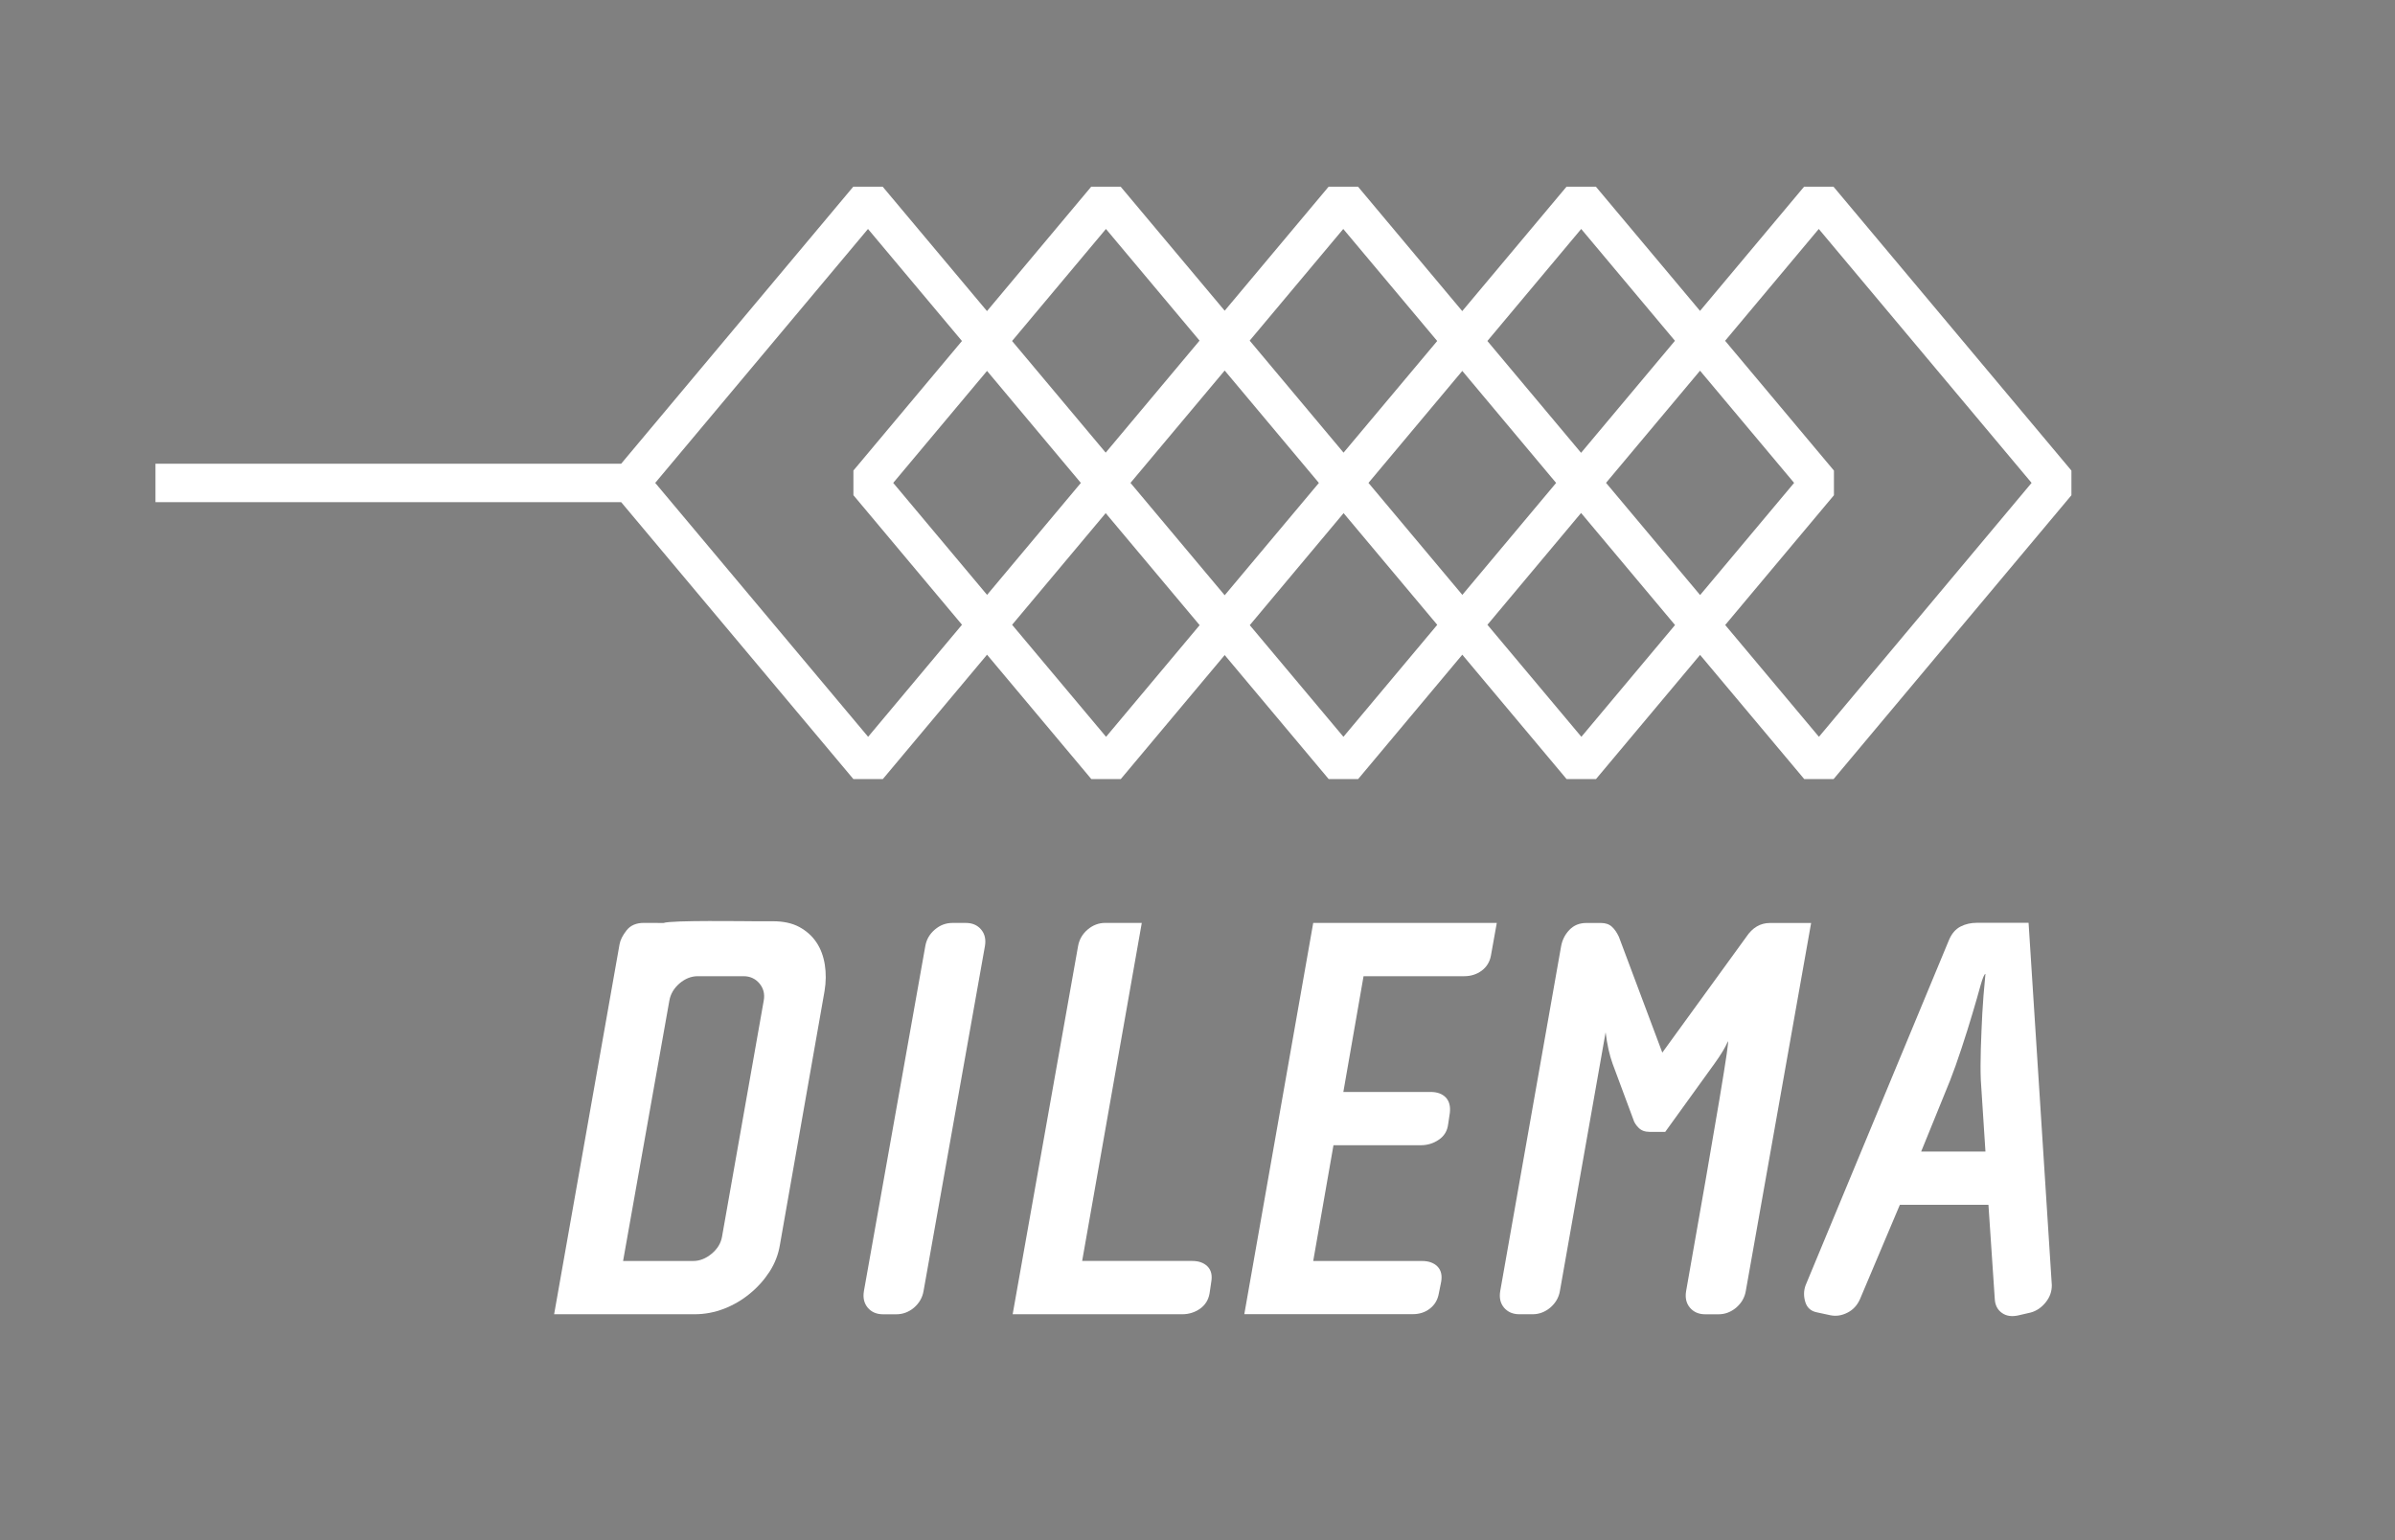 <?xml version="1.0" encoding="utf-8"?>
<!-- Generator: Adobe Illustrator 16.0.0, SVG Export Plug-In . SVG Version: 6.00 Build 0)  -->
<!DOCTYPE svg PUBLIC "-//W3C//DTD SVG 1.1//EN" "http://www.w3.org/Graphics/SVG/1.1/DTD/svg11.dtd">
<svg version="1.1" id="Layer_1" xmlns="http://www.w3.org/2000/svg" xmlns:xlink="http://www.w3.org/1999/xlink" x="0px" y="0px"
	 width="57px" height="36.667px" viewBox="0 0 57 36.667" enable-background="new 0 0 57 36.667" xml:space="preserve">
<rect x="0" y="0" width="57" height="36.667" fill="#808080" stroke="none"/>
<g>
	<path fill="#FFFFFF" stroke="#231F20" stroke-width="0.001" stroke-miterlimit="10" d="M43.637,4.445h-0.701L40.46,7.401
		l-2.478-2.956h-0.7l-2.481,2.961l-2.48-2.961h-0.701l-2.473,2.952l-2.475-2.952H25.97l-2.48,2.961l-2.482-2.961h-0.701
		l-5.523,6.594H3.7v0.915h11.083l5.527,6.593h0.701l2.48-2.961l2.482,2.961h0.701l2.473-2.952l2.475,2.952h0.701l2.479-2.961
		l2.482,2.961h0.7l2.477-2.956l2.479,2.956h0.699l5.66-6.757v-0.587L43.637,4.445z M37.632,5.451l2.231,2.662l-2.234,2.667
		l-2.23-2.662L37.632,5.451z M40.46,8.825l2.239,2.671l-2.237,2.67l-2.239-2.671L40.46,8.825z M37.035,11.497l-2.232,2.665
		l-2.234-2.666l2.233-2.666L37.035,11.497z M31.969,5.451l2.236,2.667l-2.229,2.658l-2.234-2.667L31.969,5.451z M31.389,11.497
		l-2.242,2.674l-2.242-2.675l2.242-2.675L31.389,11.497z M26.321,5.451l2.228,2.658l-2.234,2.667l-2.228-2.658L26.321,5.451z
		 M25.724,11.497l-2.232,2.665l-2.234-2.666l2.233-2.666L25.724,11.497z M20.661,17.541l-5.067-6.045l5.064-6.045l2.236,2.667
		l-2.583,3.084v0.587l2.584,3.084L20.661,17.541z M26.324,17.541l-2.236-2.667l2.227-2.658l2.236,2.667L26.324,17.541z
		 M31.973,17.541l-2.229-2.658l2.233-2.667l2.229,2.659L31.973,17.541z M37.636,17.541L35.4,14.874l2.229-2.662l2.236,2.668
		L37.636,17.541z M43.29,17.541l-2.231-2.662l2.588-3.089v-0.587l-2.59-3.09l2.229-2.662l5.065,6.045L43.29,17.541z"/>
	<g>
		<g>
			<path fill="#FFFFFF" stroke="#231F20" stroke-width="0.001" stroke-miterlimit="10" d="M15.793,21.973
				c0.179-0.069,1.975-0.041,2.177-0.041h0.427c0.249,0,0.458,0.046,0.627,0.137c0.169,0.093,0.305,0.214,0.406,0.365
				c0.102,0.151,0.167,0.329,0.2,0.53c0.032,0.203,0.03,0.414-0.007,0.635l-1.061,6.035c-0.037,0.23-0.12,0.443-0.248,0.642
				c-0.128,0.197-0.285,0.372-0.469,0.522c-0.184,0.152-0.388,0.271-0.613,0.359c-0.225,0.086-0.457,0.131-0.696,0.131h-3.348
				l1.557-8.807c0.018-0.102,0.073-0.212,0.166-0.331c0.092-0.118,0.229-0.179,0.413-0.179L15.793,21.973L15.793,21.973z
				 M18.074,23.412c-0.096-0.113-0.223-0.172-0.379-0.172h-1.088c-0.157,0-0.302,0.059-0.435,0.172
				c-0.133,0.115-0.213,0.252-0.241,0.406l-1.102,6.202h1.667c0.156,0,0.303-0.058,0.441-0.173s0.22-0.25,0.247-0.406l0.993-5.623
				C18.205,23.664,18.17,23.527,18.074,23.412z"/>
			<path fill="#FFFFFF" stroke="#231F20" stroke-width="0.001" stroke-miterlimit="10" d="M21.98,30.736
				c-0.027,0.157-0.103,0.287-0.227,0.395c-0.124,0.104-0.265,0.158-0.42,0.158h-0.317c-0.156,0-0.278-0.055-0.365-0.158
				c-0.087-0.106-0.117-0.236-0.09-0.395l1.461-8.213c0.027-0.156,0.103-0.287,0.227-0.393c0.124-0.106,0.264-0.158,0.42-0.158
				h0.317c0.156,0,0.277,0.053,0.365,0.158c0.088,0.104,0.117,0.236,0.09,0.393L21.98,30.736z"/>
			<path fill="#FFFFFF" stroke="#231F20" stroke-width="0.001" stroke-miterlimit="10" d="M28.787,30.792
				c-0.027,0.156-0.103,0.276-0.227,0.365c-0.125,0.086-0.265,0.131-0.421,0.131h-4.038l1.557-8.766
				c0.028-0.156,0.104-0.287,0.228-0.393c0.124-0.105,0.264-0.158,0.42-0.158h0.868l-1.419,8.048h2.618
				c0.156,0,0.277,0.043,0.365,0.13c0.087,0.088,0.117,0.21,0.09,0.366L28.787,30.792z"/>
			<path fill="#FFFFFF" stroke="#231F20" stroke-width="0.001" stroke-miterlimit="10" d="M35.484,22.746
				c-0.027,0.154-0.103,0.275-0.221,0.363c-0.119,0.087-0.258,0.131-0.414,0.131h-2.397l-0.481,2.756h2.08
				c0.156,0,0.275,0.045,0.358,0.131c0.083,0.088,0.114,0.209,0.097,0.365l-0.041,0.275c-0.02,0.156-0.092,0.277-0.221,0.365
				c-0.128,0.088-0.271,0.132-0.428,0.132h-2.08l-0.482,2.756h2.592c0.154,0,0.276,0.043,0.364,0.13
				c0.087,0.088,0.116,0.21,0.089,0.366l-0.055,0.274c-0.027,0.156-0.1,0.277-0.215,0.365c-0.113,0.088-0.25,0.131-0.405,0.131
				h-4.01l1.64-9.314h4.369L35.484,22.746z"/>
			<path fill="#FFFFFF" stroke="#231F20" stroke-width="0.001" stroke-miterlimit="10" d="M41.549,30.736
				c-0.027,0.157-0.104,0.287-0.229,0.395c-0.125,0.104-0.264,0.158-0.42,0.158h-0.317c-0.156,0-0.276-0.055-0.364-0.158
				c-0.088-0.106-0.117-0.236-0.09-0.395c0.727-4.105,1.057-6.086,0.992-5.938c-0.064,0.146-0.17,0.32-0.316,0.522l-1.173,1.626
				H39.26c-0.109,0-0.197-0.031-0.262-0.097s-0.105-0.129-0.123-0.192l-0.497-1.337c-0.073-0.202-0.129-0.45-0.165-0.745
				l-1.088,6.16c-0.027,0.157-0.104,0.287-0.229,0.395c-0.125,0.104-0.265,0.158-0.42,0.158h-0.317
				c-0.156,0-0.277-0.055-0.365-0.158c-0.087-0.106-0.116-0.236-0.089-0.395l1.447-8.199c0.027-0.156,0.094-0.289,0.199-0.398
				c0.104-0.11,0.24-0.165,0.405-0.165h0.345c0.11,0,0.197,0.03,0.262,0.09c0.066,0.06,0.119,0.14,0.166,0.24l1.033,2.756l2-2.756
				c0.146-0.22,0.334-0.33,0.563-0.33h0.979L41.549,30.736z"/>
			<path fill="#FFFFFF" stroke="#231F20" stroke-width="0.001" stroke-miterlimit="10" d="M48.686,31.005
				c-0.101,0.125-0.22,0.205-0.356,0.242l-0.289,0.067c-0.157,0.036-0.288,0.019-0.394-0.056c-0.105-0.073-0.164-0.184-0.172-0.33
				l-0.151-2.246h-2.108l-0.949,2.246c-0.065,0.146-0.164,0.255-0.298,0.322c-0.134,0.069-0.27,0.09-0.407,0.062l-0.315-0.068
				c-0.146-0.027-0.241-0.111-0.282-0.248c-0.042-0.138-0.039-0.271,0.008-0.399l3.416-8.228c0.064-0.146,0.153-0.25,0.27-0.31
				c0.115-0.06,0.246-0.09,0.393-0.09h1.227l0.553,8.626C48.833,30.746,48.787,30.88,48.686,31.005z M47.143,25.721
				c-0.009-0.212-0.009-0.464,0-0.759c0.01-0.293,0.021-0.571,0.035-0.834c0.014-0.262,0.038-0.574,0.075-0.942
				c-0.026,0-0.065,0.092-0.117,0.274c-0.05,0.185-0.114,0.406-0.192,0.668c-0.077,0.263-0.166,0.541-0.262,0.834
				c-0.097,0.295-0.187,0.547-0.27,0.759l-0.689,1.694h1.53L47.143,25.721z"/>
		</g>
	</g>
</g>
</svg>
